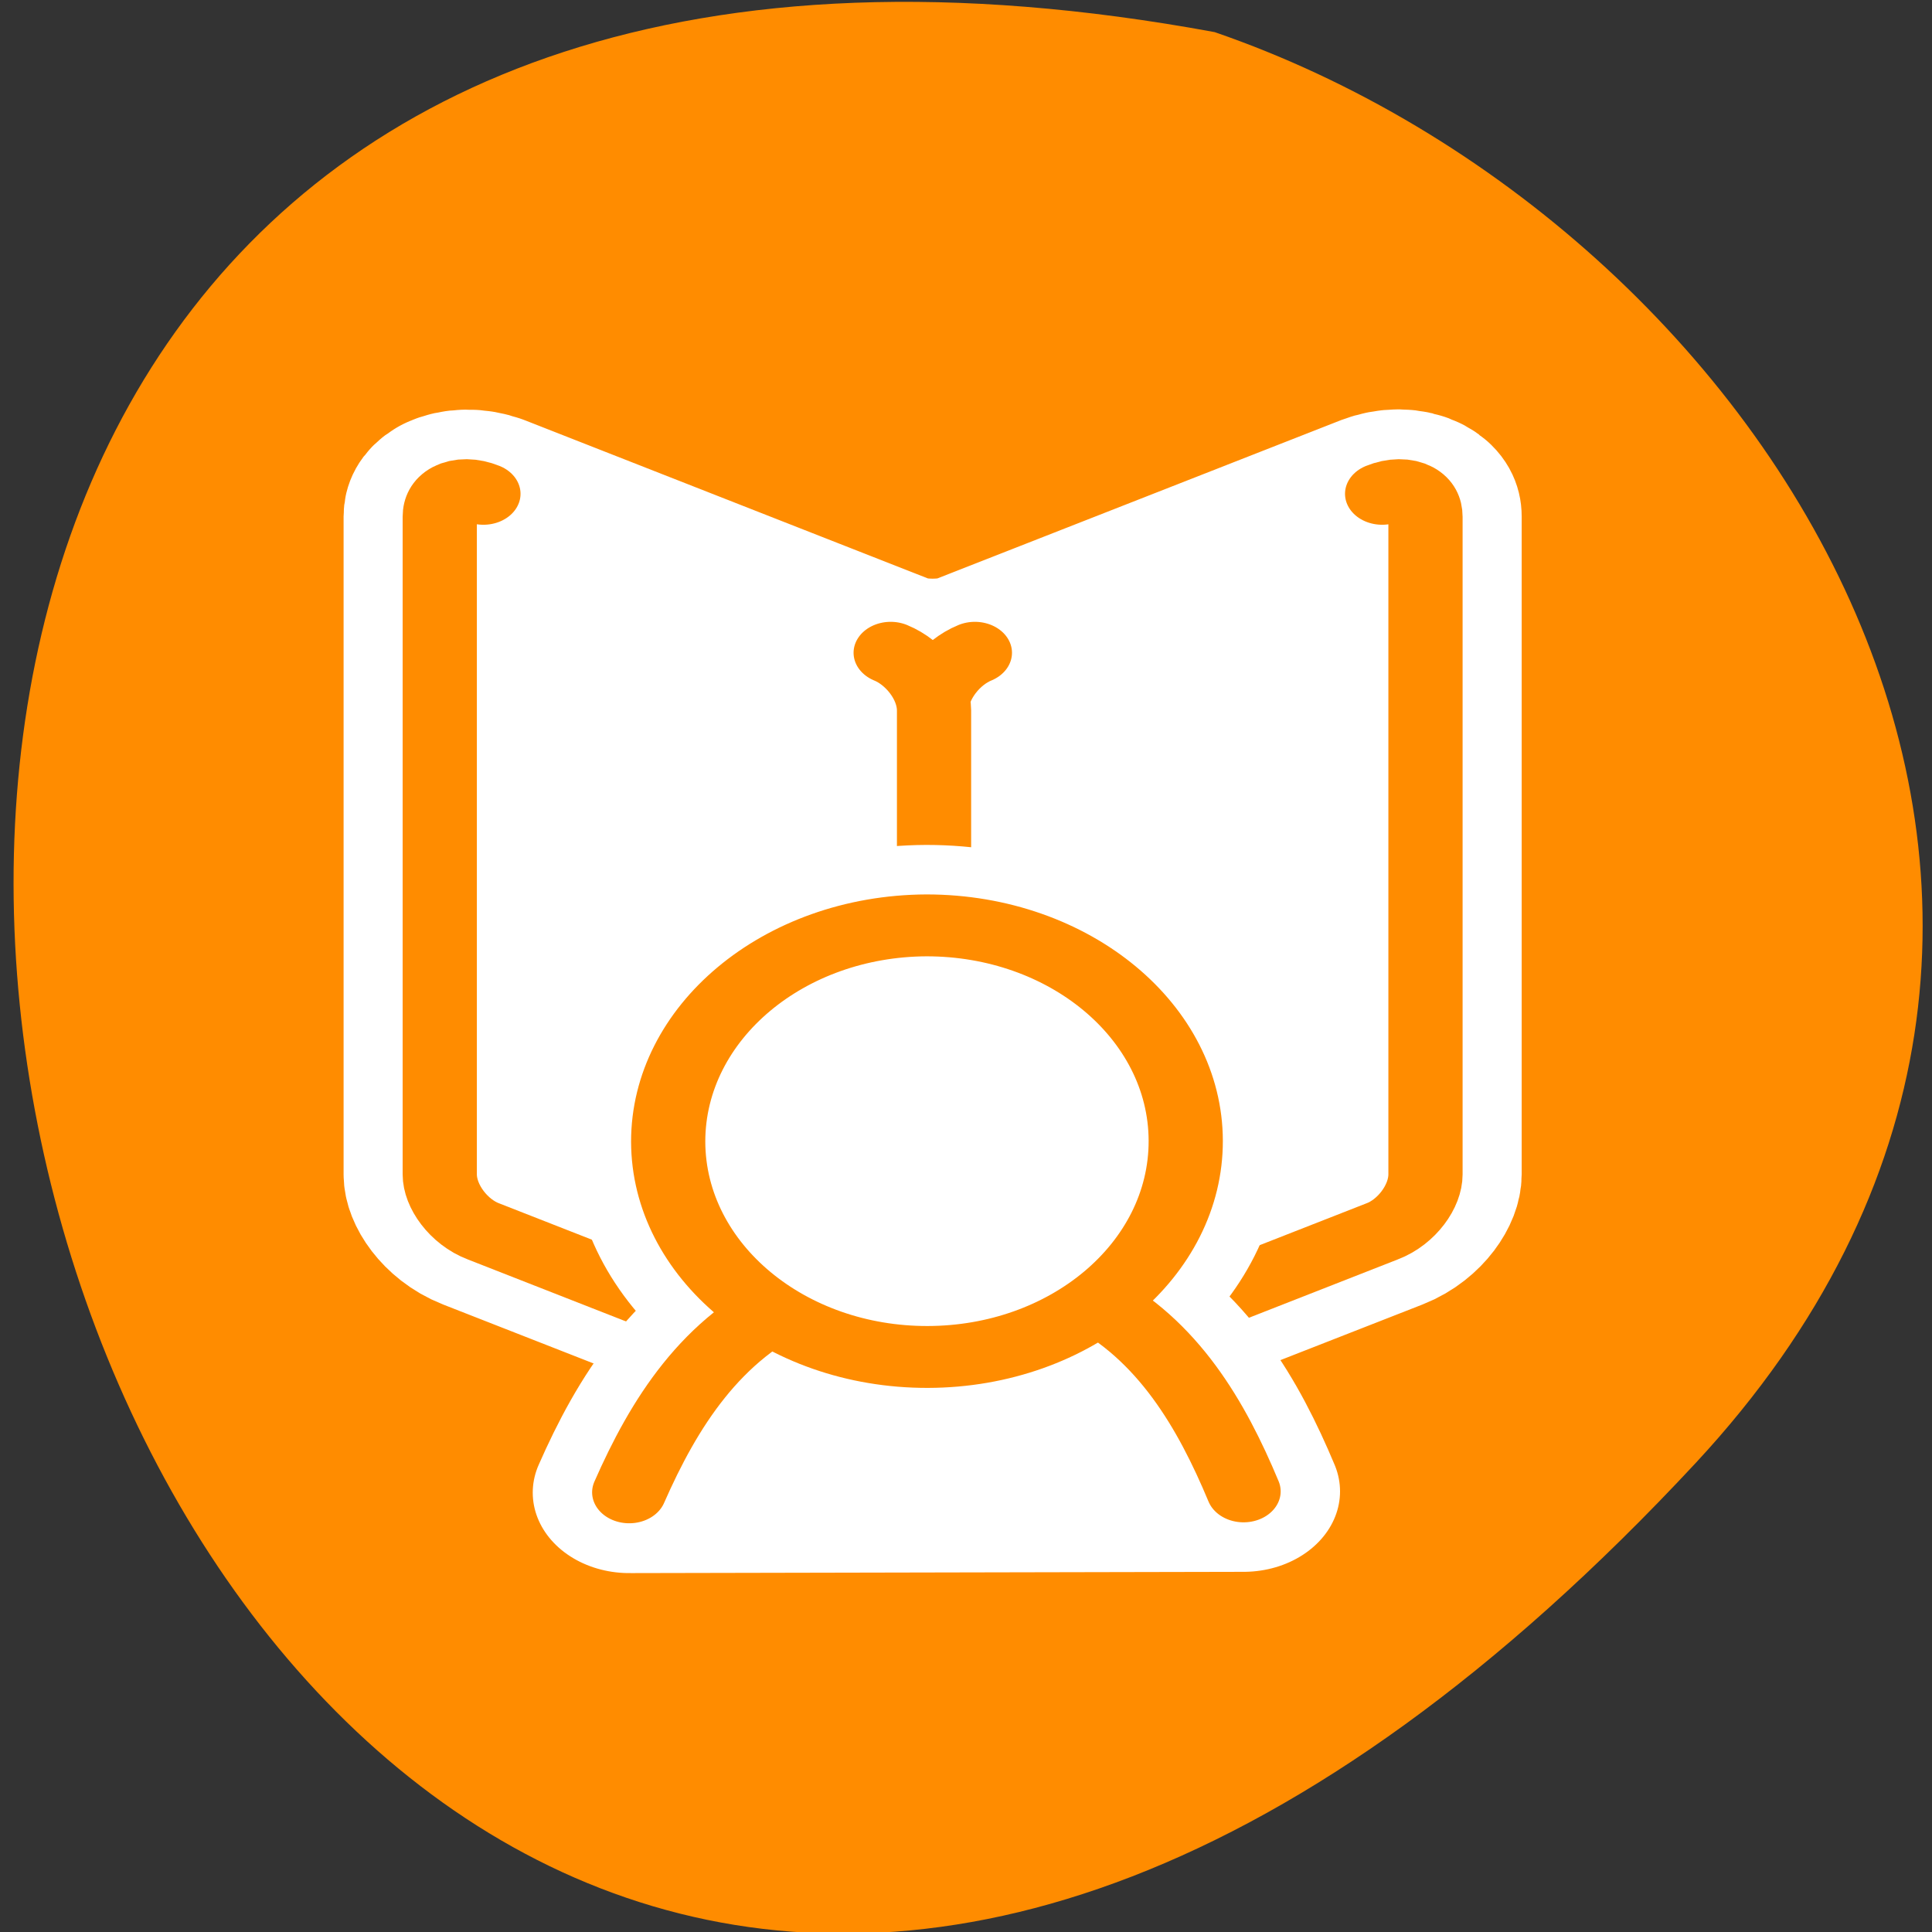 <svg xmlns="http://www.w3.org/2000/svg" viewBox="0 0 24 24"><rect x="0" y="0" width="24" height="24" fill="#333333" stroke="none"/><g style="fill:#fff"><path d="m 15.875 8.562 c 0 1.148 -0.934 2.086 -2.086 2.086 c -1.148 0 -2.082 -0.938 -2.082 -2.086 c 0 -1.148 0.934 -2.082 2.082 -2.082 c 1.152 0 2.086 0.934 2.086 2.082"/><path d="m 16.121 15.883 c 0 1.148 -0.934 2.078 -2.082 2.078 c -1.148 0 -2.086 -0.93 -2.086 -2.078 c 0 -1.152 0.938 -2.086 2.086 -2.086 c 1.148 0 2.082 0.934 2.082 2.086"/><path d="m 8.133 11.879 c 0 1.152 -0.934 2.082 -2.086 2.082 c -1.148 0 -2.078 -0.93 -2.078 -2.082 c 0 -1.152 0.93 -2.082 2.078 -2.082 c 1.152 0 2.086 0.93 2.086 2.082"/></g><path d="m 21.066 18.172 c -19.758 21.25 -32.207 -22.613 -5.977 -17.773 c 6.918 2.383 12.32 10.945 5.977 17.773" style="fill:#ff8c00"/><g transform="matrix(0.295 0 0 0.246 2.737 4.933)" style="stroke-linecap:round;stroke-linejoin:round"><path d="m 9.782 4.85 c -0.331 0.223 -0.529 0.62 -0.529 1.176 v 33.224 c 0 1.113 0.834 2.416 1.853 2.893 l 17.123 8.044 c 0.953 0.445 1.667 -0.048 1.76 -1.033 c 0.093 0.986 0.82 1.478 1.773 1.033 l 17.136 -8.044 c 1.019 -0.477 1.839 -1.78 1.839 -2.893 v -33.224 c 0 -1.113 -0.82 -1.637 -1.839 -1.176 l -17.136 8.059 c -0.953 0.429 -2.58 0.429 -3.533 0 l -17.123 -8.059 c -0.516 -0.223 -0.992 -0.191 -1.323 0" style="fill:none;stroke:#fff;stroke-width:8.125"/><g style="fill:#fff;stroke:#ff8c00;fill-rule:evenodd;stroke-width:3.125"><path d="m 31.774 12.91 c -1.006 0.493 -1.826 1.765 -1.826 2.909 v 33.192 c 0 1.129 0.82 1.637 1.826 1.176 l 17.149 -8.059 c 1.019 -0.461 1.826 -1.749 1.826 -2.877 v -33.208 c 0 -1.129 -0.807 -1.653 -1.826 -1.16"/><path d="m 28.228 12.91 c 1.006 0.493 1.826 1.765 1.826 2.909 v 33.192 c 0 1.129 -0.82 1.637 -1.826 1.176 l -17.149 -8.059 c -1.019 -0.461 -1.839 -1.749 -1.839 -2.877 v -33.208 c 0 -1.129 0.82 -1.653 1.839 -1.16"/></g><g style="fill:none;stroke:#fff;stroke-width:8.125"><path d="m 17.218 55.322 l 25.87 -0.064 c -1.35 -3.863 -3.176 -7.662 -6.497 -9.729 c -3.533 -0.143 -7.992 0.016 -12.28 0.032 c -3.639 1.923 -5.637 5.786 -7.093 9.76"/><path d="m 40.653 37.549 c 0.013 6.025 -4.856 10.905 -10.864 10.921 c -6.008 0.016 -10.917 -4.848 -10.93 -10.873 c 0 -6.009 4.87 -10.889 10.877 -10.921 c 6.021 0 10.904 4.864 10.917 10.873"/></g><g style="fill:#fff;stroke:#ff8c00;fill-rule:evenodd;stroke-width:3.125"><path d="m 43.088 55.258 c -1.35 -3.879 -3.176 -7.662 -6.497 -9.729 c -3.533 -0.143 -7.992 0 -12.28 0.032 c -3.639 1.923 -5.637 5.77 -7.093 9.745"/><path d="m 40.653 37.549 c 0.013 6.025 -4.856 10.905 -10.864 10.921 c -6.008 0.016 -10.917 -4.848 -10.93 -10.873 c 0 -6.009 4.87 -10.889 10.877 -10.921 c 6.021 0 10.904 4.864 10.917 10.873"/></g></g></svg>